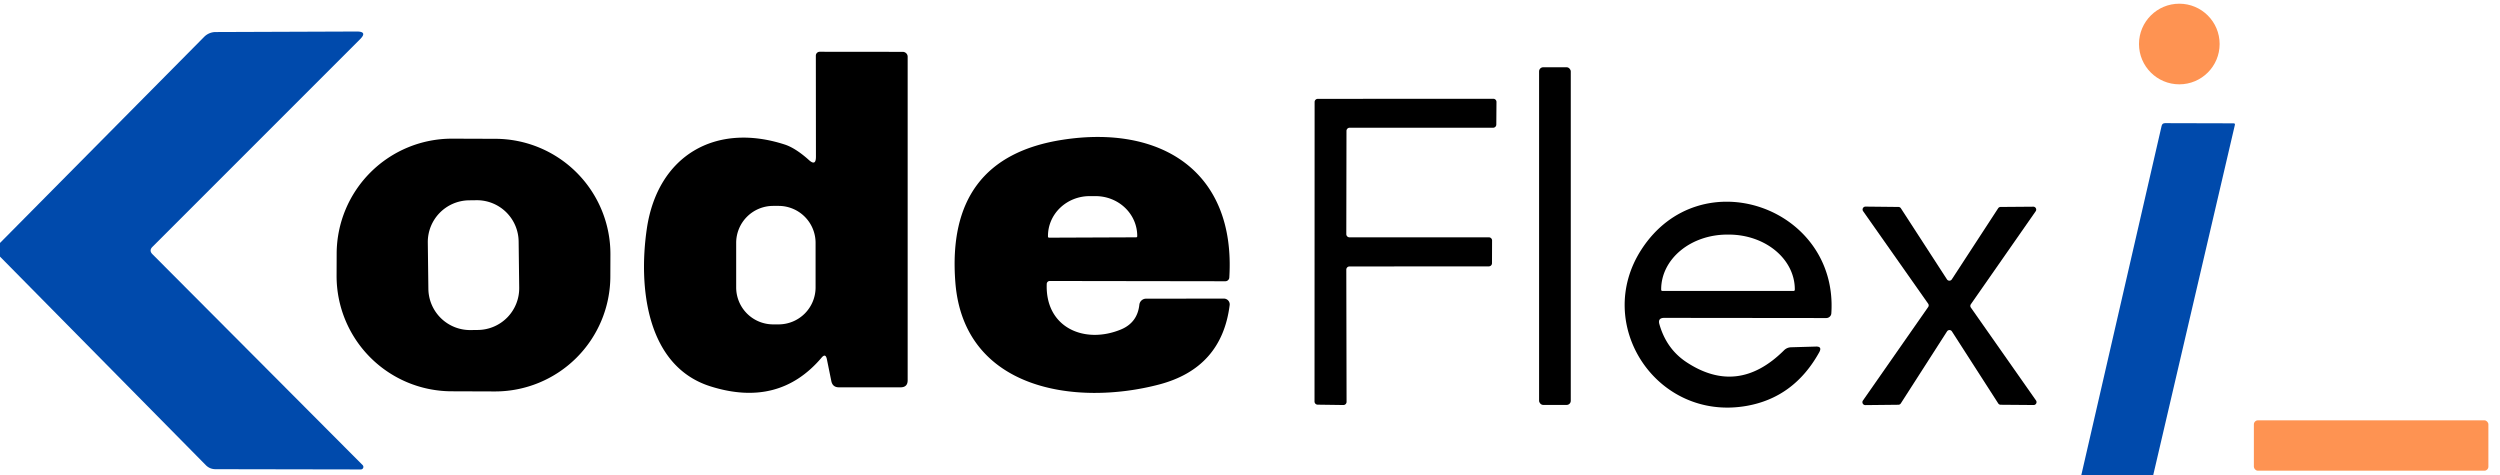 <?xml version="1.0" encoding="UTF-8" standalone="no"?>
<!DOCTYPE svg PUBLIC "-//W3C//DTD SVG 1.1//EN" "http://www.w3.org/Graphics/SVG/1.1/DTD/svg11.dtd">
<svg xmlns="http://www.w3.org/2000/svg" version="1.1" viewBox="0.00 0.00 284.00 54.00">
<circle fill="#fe9352" cx="247.57" cy="5.00" r="4.58"/>
<path fill="#004aac" d="
  M 0.00 29.15
  L 0.00 27.60
  L 23.19 4.19
  A 1.84 1.83 -67.7 0 1 24.50 3.64
  L 40.53 3.58
  Q 41.78 3.58 40.90 4.46
  L 17.32 28.04
  Q 16.90 28.46 17.32 28.88
  L 41.19 52.83
  A 0.29 0.29 0.0 0 1 40.98 53.33
  L 24.46 53.30
  Q 23.83 53.29 23.39 52.85
  L 0.00 29.15
  Z"
/>
<path fill="#000000" d="
  M 92.69 17.81
  L 92.68 6.32
  A 0.44 0.44 0.0 0 1 93.12 5.88
  L 102.55 5.89
  A 0.56 0.55 0.0 0 1 103.11 6.44
  L 103.11 43.20
  Q 103.11 44.00 102.30 44.00
  L 95.30 44.00
  Q 94.59 44.00 94.44 43.30
  L 93.93 40.79
  Q 93.78 40.10 93.33 40.63
  Q 88.48 46.34 80.71 43.89
  C 73.42 41.59 72.51 32.59 73.48 25.98
  C 74.70 17.69 81.26 13.86 89.15 16.42
  C 90.11 16.73 91.13 17.49 91.88 18.17
  Q 92.69 18.91 92.69 17.81
  Z
  M 92.65 27.59
  A 4.20 4.20 0.0 0 0 88.45 23.39
  L 87.83 23.39
  A 4.20 4.20 0.0 0 0 83.63 27.59
  L 83.63 32.65
  A 4.20 4.20 0.0 0 0 87.83 36.85
  L 88.45 36.85
  A 4.20 4.20 0.0 0 0 92.65 32.65
  L 92.65 27.59
  Z"
/>
<rect fill="#000000" x="174.84" y="7.64" width="3.60" height="38.36" rx="0.47"/>
<path fill="#000000" d="
  M 152.96 14.87
  L 152.94 26.60
  A 0.36 0.36 0.0 0 0 153.30 26.96
  L 169.14 26.96
  A 0.36 0.36 0.0 0 1 169.50 27.32
  L 169.49 29.90
  A 0.36 0.36 0.0 0 1 169.13 30.26
  L 153.30 30.27
  A 0.36 0.36 0.0 0 0 152.94 30.63
  L 152.97 45.65
  A 0.36 0.36 0.0 0 1 152.60 46.01
  L 149.68 45.97
  A 0.36 0.36 0.0 0 1 149.33 45.61
  L 149.34 11.59
  A 0.36 0.36 0.0 0 1 149.70 11.23
  L 169.64 11.22
  A 0.36 0.36 0.0 0 1 170.00 11.58
  L 169.98 14.15
  A 0.36 0.36 0.0 0 1 169.62 14.51
  L 153.32 14.51
  A 0.36 0.36 0.0 0 0 152.96 14.87
  Z"
/>
<path fill="#004aac" d="
  M 244.60 54.00
  L 236.43 54.00
  L 245.56 14.30
  Q 245.63 13.99 245.95 13.99
  L 253.73 14.01
  Q 253.93 14.01 253.88 14.20
  L 244.60 54.00
  Z"
/>
<path fill="#000000" d="
  M 69.335 31.414
  A 13.10 13.10 0.0 0 1 56.19 44.468
  L 51.29 44.451
  A 13.10 13.10 0.0 0 1 38.236 31.306
  L 38.245 28.806
  A 13.10 13.10 0.0 0 1 51.39 15.752
  L 56.29 15.769
  A 13.10 13.10 0.0 0 1 69.344 28.914
  L 69.335 31.414
  Z
  M 58.917 27.427
  A 4.74 4.74 0.0 0 0 54.12 22.745
  L 53.28 22.756
  A 4.74 4.74 0.0 0 0 48.598 27.553
  L 48.663 32.813
  A 4.74 4.74 0.0 0 0 53.46 37.495
  L 54.3 37.484
  A 4.74 4.74 0.0 0 0 58.982 32.687
  L 58.917 27.427
  Z"
/>
<path fill="#000000" d="
  M 118.91 32.25
  C 118.72 37.24 123.23 39.14 127.36 37.42
  Q 129.21 36.64 129.43 34.62
  A 0.78 0.76 -86.6 0 1 130.19 33.93
  L 139.04 33.92
  A 0.66 0.66 0.0 0 1 139.69 34.66
  Q 138.79 41.81 131.67 43.68
  C 122.14 46.18 109.49 44.25 108.53 32.10
  Q 107.42 17.94 120.70 15.88
  C 131.84 14.15 140.39 19.42 139.65 31.52
  A 0.45 0.45 0.0 0 1 139.20 31.95
  L 119.25 31.92
  A 0.34 0.34 0.0 0 0 118.91 32.25
  Z
  M 119.17 27.00
  L 129.07 26.96
  A 0.12 0.12 0.0 0 0 129.19 26.84
  L 129.19 26.78
  A 4.73 4.52 -0.2 0 0 124.44 22.28
  L 123.76 22.28
  A 4.73 4.52 -0.2 0 0 119.05 26.82
  L 119.05 26.88
  A 0.12 0.12 0.0 0 0 119.17 27.00
  Z"
/>
<path fill="#000000" d="
  M 188.51 36.84
  Q 189.31 39.64 191.58 41.14
  Q 197.42 44.99 202.64 39.82
  Q 202.99 39.46 203.49 39.45
  L 206.27 39.37
  Q 207.03 39.34 206.67 40.01
  Q 203.80 45.19 198.35 46.12
  C 188.17 47.86 180.95 36.85 186.47 28.34
  C 193.16 18.02 208.83 23.53 208.04 35.59
  A 0.58 0.57 1.6 0 1 207.46 36.13
  L 189.06 36.11
  Q 188.30 36.11 188.51 36.84
  Z
  M 188.84 33.05
  L 203.76 33.05
  A 0.13 0.13 0.0 0 0 203.89 32.92
  L 203.89 32.86
  A 7.49 6.21 0.0 0 0 196.40 26.65
  L 196.20 26.65
  A 7.49 6.21 0.0 0 0 188.71 32.86
  L 188.71 32.92
  A 0.13 0.13 0.0 0 0 188.84 33.05
  Z"
/>
<path fill="#000000" d="
  M 227.27 23.51
  L 230.99 23.48
  A 0.33 0.33 0.0 0 1 231.26 23.99
  L 223.89 34.56
  A 0.33 0.33 0.0 0 0 223.89 34.94
  L 231.29 45.49
  A 0.33 0.33 0.0 0 1 231.02 46.01
  L 227.28 45.98
  A 0.33 0.33 0.0 0 1 227.00 45.83
  L 221.74 37.65
  A 0.33 0.33 0.0 0 0 221.18 37.65
  L 215.93 45.83
  A 0.33 0.33 0.0 0 1 215.65 45.98
  L 211.90 46.02
  A 0.33 0.33 0.0 0 1 211.63 45.50
  L 219.04 34.88
  A 0.33 0.33 0.0 0 0 219.04 34.50
  L 211.65 23.99
  A 0.33 0.33 0.0 0 1 211.92 23.47
  L 215.66 23.51
  A 0.33 0.33 0.0 0 1 215.94 23.66
  L 221.17 31.73
  A 0.33 0.33 0.0 0 0 221.73 31.73
  L 226.99 23.66
  A 0.33 0.33 0.0 0 1 227.27 23.51
  Z"
/>
<rect fill="#fe9352" x="256.04" y="47.75" width="26.64" height="5.72" rx="0.45"/>
</svg>
